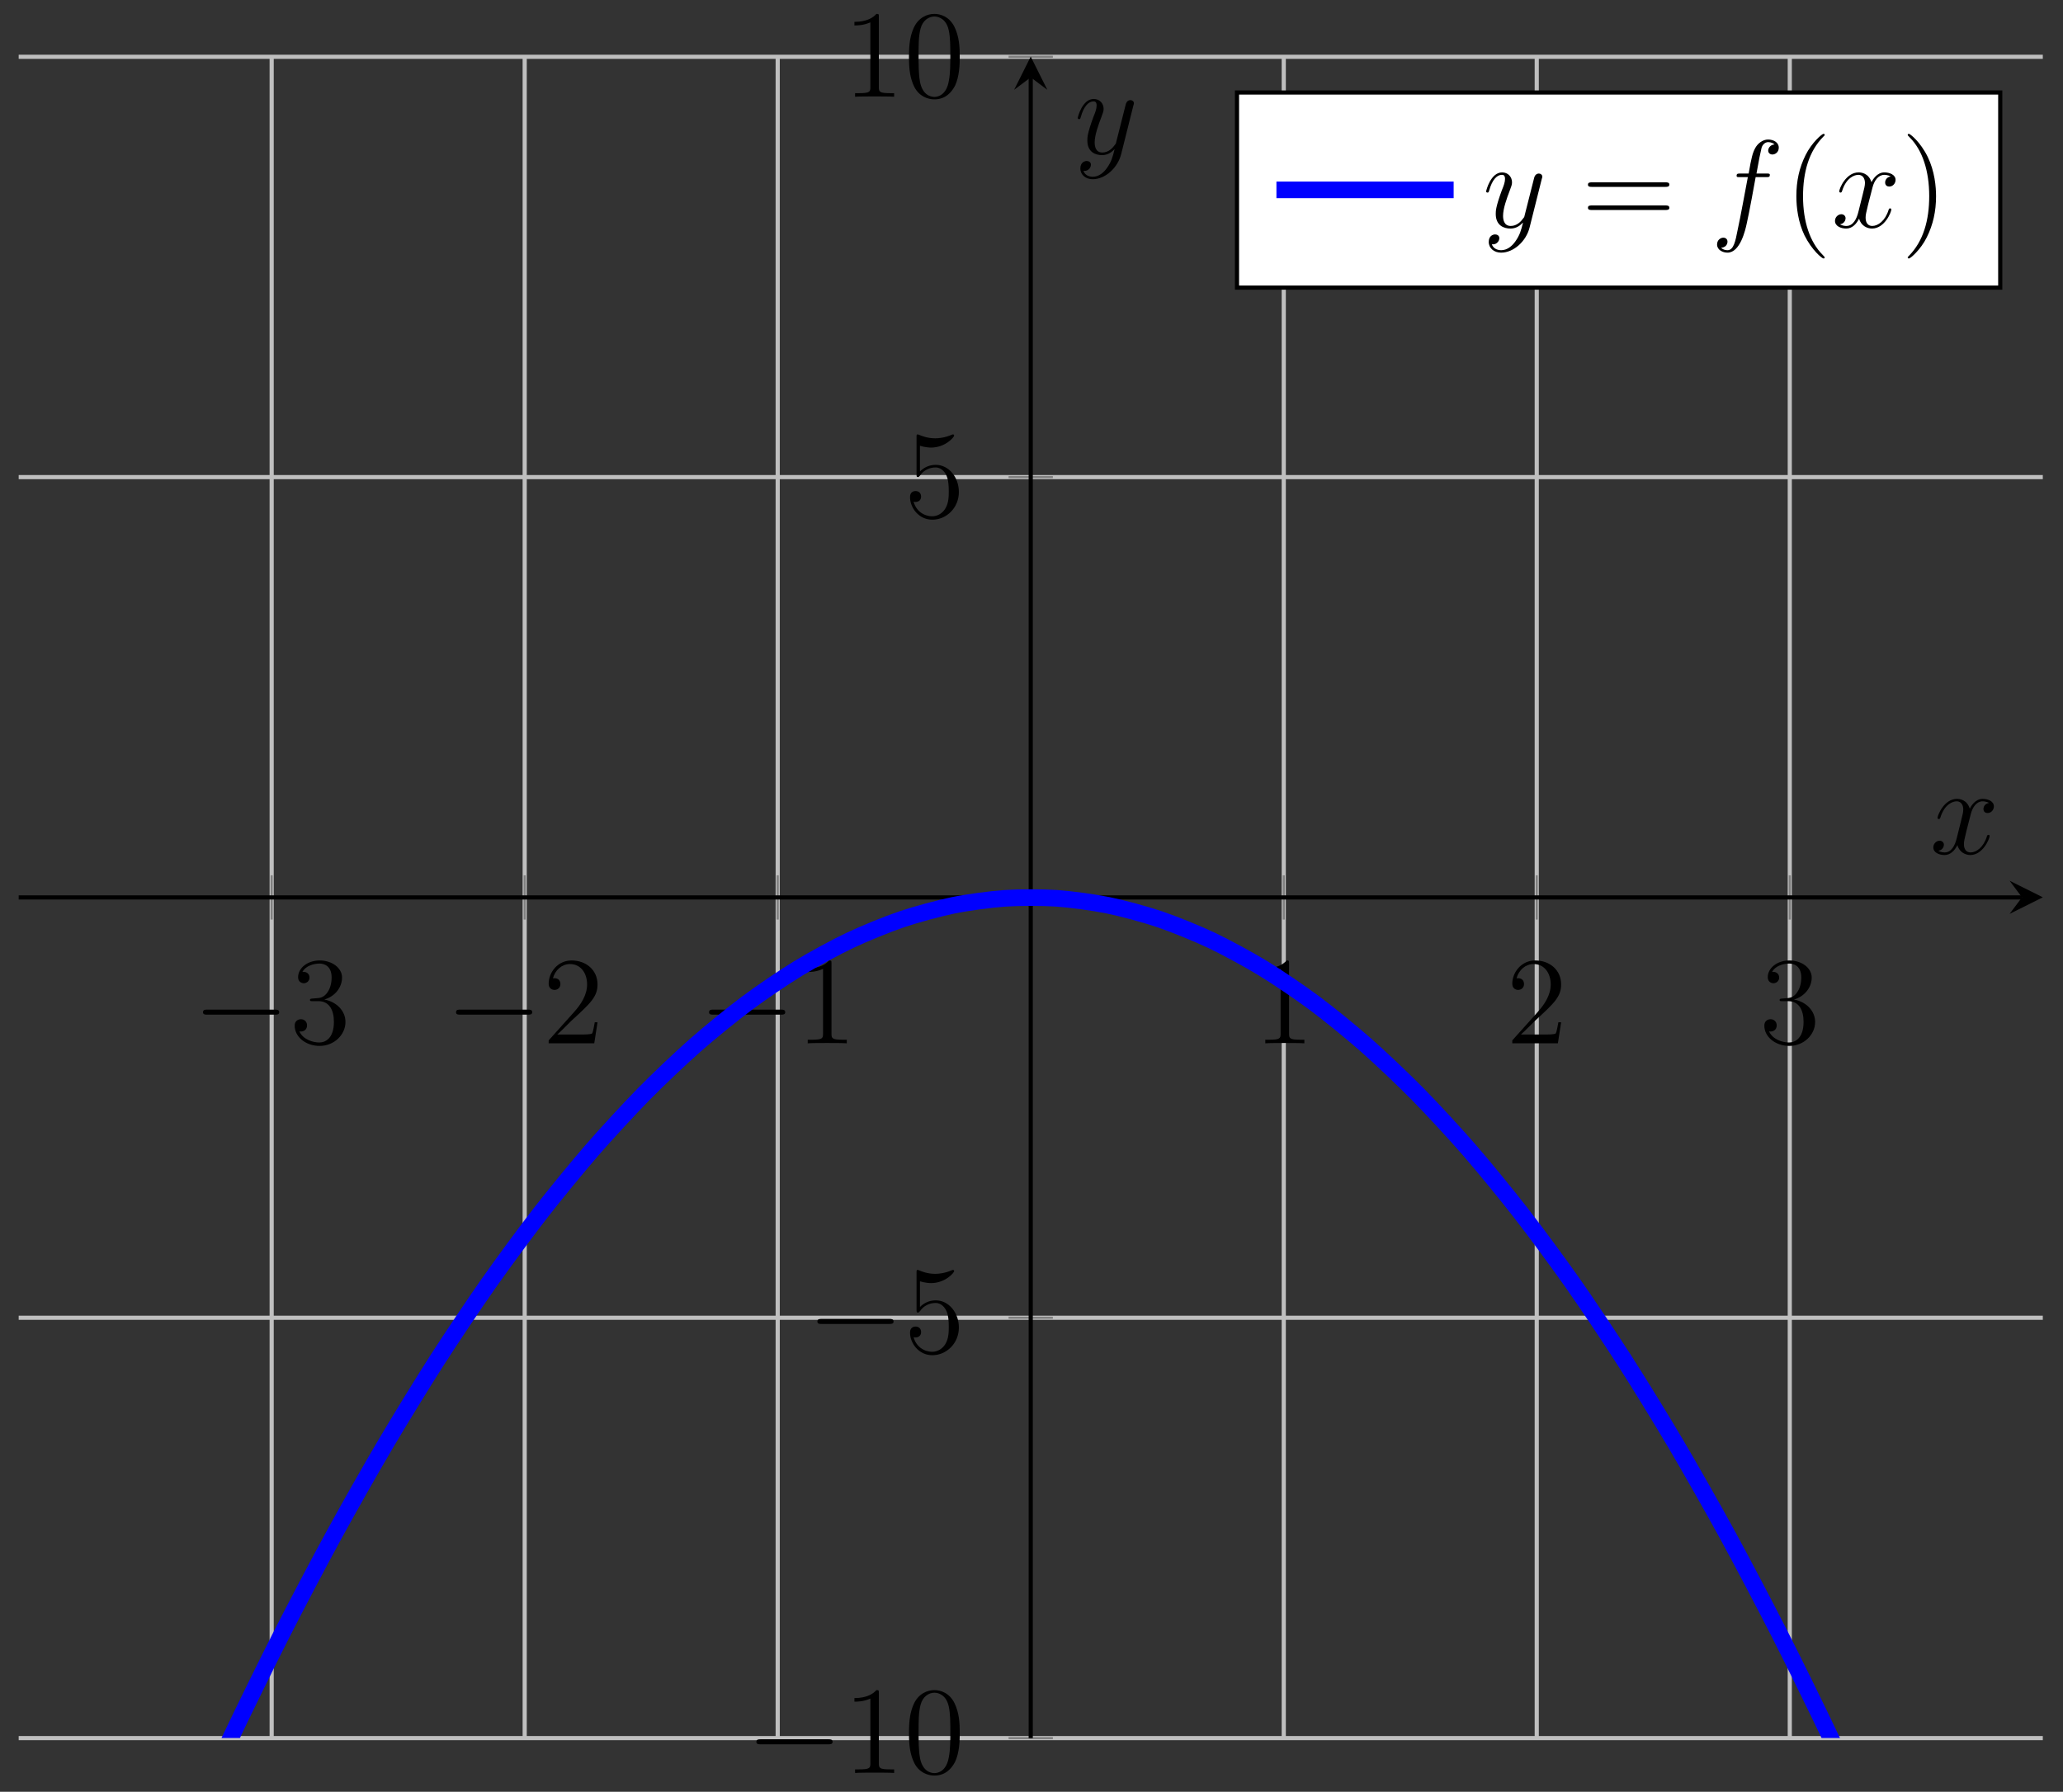<?xml version="1.0" encoding="UTF-8"?>
<svg xmlns="http://www.w3.org/2000/svg" xmlns:xlink="http://www.w3.org/1999/xlink" width="198pt" height="172pt" viewBox="0 0 198 172" version="1.1">
<rect x="0" y="0" width="198" height="172" fill="#333333" stroke="none"/>
<defs>
<g>
<symbol overflow="visible" id="glyph0-0">
<path style="stroke:none;" d=""/>
</symbol>
<symbol overflow="visible" id="glyph0-1">
<path style="stroke:none;" d="M 7.875 -2.75 C 8.078 -2.75 8.297 -2.75 8.297 -2.984 C 8.297 -3.234 8.078 -3.234 7.875 -3.234 L 1.406 -3.234 C 1.203 -3.234 0.984 -3.234 0.984 -2.984 C 0.984 -2.75 1.203 -2.75 1.406 -2.75 Z M 7.875 -2.75 "/>
</symbol>
<symbol overflow="visible" id="glyph1-0">
<path style="stroke:none;" d=""/>
</symbol>
<symbol overflow="visible" id="glyph1-1">
<path style="stroke:none;" d="M 2.203 -4.297 C 2 -4.281 1.953 -4.266 1.953 -4.156 C 1.953 -4.047 2.016 -4.047 2.219 -4.047 L 2.766 -4.047 C 3.797 -4.047 4.25 -3.203 4.25 -2.062 C 4.25 -0.484 3.438 -0.078 2.844 -0.078 C 2.266 -0.078 1.297 -0.344 0.938 -1.141 C 1.328 -1.078 1.672 -1.297 1.672 -1.719 C 1.672 -2.062 1.422 -2.312 1.094 -2.312 C 0.797 -2.312 0.484 -2.141 0.484 -1.688 C 0.484 -0.625 1.547 0.25 2.875 0.25 C 4.297 0.25 5.359 -0.844 5.359 -2.047 C 5.359 -3.141 4.469 -4 3.328 -4.203 C 4.359 -4.5 5.031 -5.375 5.031 -6.312 C 5.031 -7.25 4.047 -7.953 2.891 -7.953 C 1.703 -7.953 0.812 -7.219 0.812 -6.344 C 0.812 -5.875 1.188 -5.766 1.359 -5.766 C 1.609 -5.766 1.906 -5.953 1.906 -6.312 C 1.906 -6.688 1.609 -6.859 1.344 -6.859 C 1.281 -6.859 1.25 -6.859 1.219 -6.844 C 1.672 -7.656 2.797 -7.656 2.859 -7.656 C 3.25 -7.656 4.031 -7.484 4.031 -6.312 C 4.031 -6.078 4 -5.422 3.641 -4.906 C 3.281 -4.375 2.875 -4.344 2.562 -4.328 Z M 2.203 -4.297 "/>
</symbol>
<symbol overflow="visible" id="glyph1-2">
<path style="stroke:none;" d="M 5.266 -2.016 L 5 -2.016 C 4.953 -1.812 4.859 -1.141 4.75 -0.953 C 4.656 -0.844 3.984 -0.844 3.625 -0.844 L 1.406 -0.844 C 1.734 -1.125 2.469 -1.891 2.766 -2.172 C 4.594 -3.844 5.266 -4.469 5.266 -5.656 C 5.266 -7.031 4.172 -7.953 2.781 -7.953 C 1.406 -7.953 0.578 -6.766 0.578 -5.734 C 0.578 -5.125 1.109 -5.125 1.141 -5.125 C 1.406 -5.125 1.703 -5.312 1.703 -5.688 C 1.703 -6.031 1.484 -6.25 1.141 -6.25 C 1.047 -6.25 1.016 -6.25 0.984 -6.234 C 1.203 -7.047 1.859 -7.609 2.625 -7.609 C 3.641 -7.609 4.266 -6.75 4.266 -5.656 C 4.266 -4.641 3.688 -3.75 3 -2.984 L 0.578 -0.281 L 0.578 0 L 4.953 0 Z M 5.266 -2.016 "/>
</symbol>
<symbol overflow="visible" id="glyph1-3">
<path style="stroke:none;" d="M 3.438 -7.656 C 3.438 -7.938 3.438 -7.953 3.203 -7.953 C 2.922 -7.625 2.312 -7.188 1.094 -7.188 L 1.094 -6.844 C 1.359 -6.844 1.953 -6.844 2.625 -7.141 L 2.625 -0.922 C 2.625 -0.484 2.578 -0.344 1.531 -0.344 L 1.156 -0.344 L 1.156 0 C 1.484 -0.031 2.641 -0.031 3.031 -0.031 C 3.438 -0.031 4.578 -0.031 4.906 0 L 4.906 -0.344 L 4.531 -0.344 C 3.484 -0.344 3.438 -0.484 3.438 -0.922 Z M 3.438 -7.656 "/>
</symbol>
<symbol overflow="visible" id="glyph1-4">
<path style="stroke:none;" d="M 5.359 -3.828 C 5.359 -4.812 5.297 -5.781 4.859 -6.688 C 4.375 -7.688 3.516 -7.953 2.922 -7.953 C 2.234 -7.953 1.391 -7.609 0.938 -6.609 C 0.609 -5.859 0.484 -5.109 0.484 -3.828 C 0.484 -2.672 0.578 -1.797 1 -0.938 C 1.469 -0.031 2.297 0.25 2.922 0.25 C 3.953 0.25 4.547 -0.375 4.906 -1.062 C 5.328 -1.953 5.359 -3.125 5.359 -3.828 Z M 2.922 0.016 C 2.531 0.016 1.75 -0.203 1.531 -1.5 C 1.406 -2.219 1.406 -3.125 1.406 -3.969 C 1.406 -4.953 1.406 -5.828 1.594 -6.531 C 1.797 -7.344 2.406 -7.703 2.922 -7.703 C 3.375 -7.703 4.062 -7.438 4.297 -6.406 C 4.453 -5.719 4.453 -4.781 4.453 -3.969 C 4.453 -3.172 4.453 -2.266 4.312 -1.531 C 4.094 -0.219 3.328 0.016 2.922 0.016 Z M 2.922 0.016 "/>
</symbol>
<symbol overflow="visible" id="glyph1-5">
<path style="stroke:none;" d="M 1.531 -6.844 C 2.047 -6.688 2.469 -6.672 2.594 -6.672 C 3.938 -6.672 4.812 -7.656 4.812 -7.828 C 4.812 -7.875 4.781 -7.938 4.703 -7.938 C 4.688 -7.938 4.656 -7.938 4.547 -7.891 C 3.891 -7.609 3.312 -7.562 3 -7.562 C 2.219 -7.562 1.656 -7.812 1.422 -7.906 C 1.344 -7.938 1.312 -7.938 1.297 -7.938 C 1.203 -7.938 1.203 -7.859 1.203 -7.672 L 1.203 -4.125 C 1.203 -3.906 1.203 -3.844 1.344 -3.844 C 1.406 -3.844 1.422 -3.844 1.547 -4 C 1.875 -4.484 2.438 -4.766 3.031 -4.766 C 3.672 -4.766 3.984 -4.188 4.078 -3.984 C 4.281 -3.516 4.297 -2.922 4.297 -2.469 C 4.297 -2.016 4.297 -1.344 3.953 -0.797 C 3.688 -0.375 3.234 -0.078 2.703 -0.078 C 1.906 -0.078 1.141 -0.609 0.922 -1.484 C 0.984 -1.453 1.047 -1.453 1.109 -1.453 C 1.312 -1.453 1.641 -1.562 1.641 -1.969 C 1.641 -2.312 1.406 -2.5 1.109 -2.5 C 0.891 -2.5 0.578 -2.391 0.578 -1.922 C 0.578 -0.906 1.406 0.25 2.719 0.25 C 4.078 0.25 5.266 -0.891 5.266 -2.406 C 5.266 -3.828 4.297 -5.016 3.047 -5.016 C 2.359 -5.016 1.844 -4.703 1.531 -4.375 Z M 1.531 -6.844 "/>
</symbol>
<symbol overflow="visible" id="glyph1-6">
<path style="stroke:none;" d="M 8.062 -3.875 C 8.234 -3.875 8.453 -3.875 8.453 -4.094 C 8.453 -4.312 8.25 -4.312 8.062 -4.312 L 1.031 -4.312 C 0.859 -4.312 0.641 -4.312 0.641 -4.094 C 0.641 -3.875 0.844 -3.875 1.031 -3.875 Z M 8.062 -1.656 C 8.234 -1.656 8.453 -1.656 8.453 -1.859 C 8.453 -2.094 8.25 -2.094 8.062 -2.094 L 1.031 -2.094 C 0.859 -2.094 0.641 -2.094 0.641 -1.875 C 0.641 -1.656 0.844 -1.656 1.031 -1.656 Z M 8.062 -1.656 "/>
</symbol>
<symbol overflow="visible" id="glyph1-7">
<path style="stroke:none;" d="M 3.891 2.906 C 3.891 2.875 3.891 2.844 3.688 2.641 C 2.484 1.438 1.812 -0.531 1.812 -2.969 C 1.812 -5.297 2.375 -7.297 3.766 -8.703 C 3.891 -8.812 3.891 -8.828 3.891 -8.875 C 3.891 -8.938 3.828 -8.969 3.781 -8.969 C 3.625 -8.969 2.641 -8.109 2.062 -6.938 C 1.453 -5.719 1.172 -4.453 1.172 -2.969 C 1.172 -1.906 1.344 -0.484 1.953 0.781 C 2.672 2.219 3.641 3 3.781 3 C 3.828 3 3.891 2.969 3.891 2.906 Z M 3.891 2.906 "/>
</symbol>
<symbol overflow="visible" id="glyph1-8">
<path style="stroke:none;" d="M 3.375 -2.969 C 3.375 -3.891 3.25 -5.359 2.578 -6.75 C 1.875 -8.188 0.891 -8.969 0.766 -8.969 C 0.719 -8.969 0.656 -8.938 0.656 -8.875 C 0.656 -8.828 0.656 -8.812 0.859 -8.609 C 2.062 -7.406 2.719 -5.422 2.719 -2.984 C 2.719 -0.672 2.156 1.328 0.781 2.734 C 0.656 2.844 0.656 2.875 0.656 2.906 C 0.656 2.969 0.719 3 0.766 3 C 0.922 3 1.906 2.141 2.484 0.969 C 3.094 -0.25 3.375 -1.547 3.375 -2.969 Z M 3.375 -2.969 "/>
</symbol>
<symbol overflow="visible" id="glyph2-0">
<path style="stroke:none;" d=""/>
</symbol>
<symbol overflow="visible" id="glyph2-1">
<path style="stroke:none;" d="M 5.672 -4.875 C 5.281 -4.812 5.141 -4.516 5.141 -4.297 C 5.141 -4 5.359 -3.906 5.531 -3.906 C 5.891 -3.906 6.141 -4.219 6.141 -4.547 C 6.141 -5.047 5.562 -5.266 5.062 -5.266 C 4.344 -5.266 3.938 -4.547 3.828 -4.328 C 3.547 -5.219 2.812 -5.266 2.594 -5.266 C 1.375 -5.266 0.734 -3.703 0.734 -3.438 C 0.734 -3.391 0.781 -3.328 0.859 -3.328 C 0.953 -3.328 0.984 -3.406 1 -3.453 C 1.406 -4.781 2.219 -5.031 2.562 -5.031 C 3.094 -5.031 3.203 -4.531 3.203 -4.25 C 3.203 -3.984 3.125 -3.703 2.984 -3.125 L 2.578 -1.5 C 2.406 -0.781 2.062 -0.125 1.422 -0.125 C 1.359 -0.125 1.062 -0.125 0.812 -0.281 C 1.25 -0.359 1.344 -0.719 1.344 -0.859 C 1.344 -1.094 1.156 -1.25 0.938 -1.25 C 0.641 -1.25 0.328 -0.984 0.328 -0.609 C 0.328 -0.109 0.891 0.125 1.406 0.125 C 1.984 0.125 2.391 -0.328 2.641 -0.828 C 2.828 -0.125 3.438 0.125 3.875 0.125 C 5.094 0.125 5.734 -1.453 5.734 -1.703 C 5.734 -1.766 5.688 -1.812 5.625 -1.812 C 5.516 -1.812 5.5 -1.75 5.469 -1.656 C 5.141 -0.609 4.453 -0.125 3.906 -0.125 C 3.484 -0.125 3.266 -0.438 3.266 -0.922 C 3.266 -1.188 3.312 -1.375 3.5 -2.156 L 3.922 -3.797 C 4.094 -4.5 4.5 -5.031 5.062 -5.031 C 5.078 -5.031 5.422 -5.031 5.672 -4.875 Z M 5.672 -4.875 "/>
</symbol>
<symbol overflow="visible" id="glyph2-2">
<path style="stroke:none;" d="M 3.141 1.344 C 2.828 1.797 2.359 2.203 1.766 2.203 C 1.625 2.203 1.047 2.172 0.875 1.625 C 0.906 1.641 0.969 1.641 0.984 1.641 C 1.344 1.641 1.594 1.328 1.594 1.047 C 1.594 0.781 1.359 0.688 1.188 0.688 C 0.984 0.688 0.578 0.828 0.578 1.406 C 0.578 2.016 1.094 2.438 1.766 2.438 C 2.969 2.438 4.172 1.344 4.5 0.016 L 5.672 -4.656 C 5.688 -4.703 5.719 -4.781 5.719 -4.859 C 5.719 -5.031 5.562 -5.156 5.391 -5.156 C 5.281 -5.156 5.031 -5.109 4.938 -4.75 L 4.047 -1.234 C 4 -1.016 4 -0.984 3.891 -0.859 C 3.656 -0.531 3.266 -0.125 2.688 -0.125 C 2.016 -0.125 1.953 -0.781 1.953 -1.094 C 1.953 -1.781 2.281 -2.703 2.609 -3.562 C 2.734 -3.906 2.812 -4.078 2.812 -4.312 C 2.812 -4.812 2.453 -5.266 1.859 -5.266 C 0.766 -5.266 0.328 -3.531 0.328 -3.438 C 0.328 -3.391 0.375 -3.328 0.453 -3.328 C 0.562 -3.328 0.578 -3.375 0.625 -3.547 C 0.906 -4.547 1.359 -5.031 1.828 -5.031 C 1.938 -5.031 2.141 -5.031 2.141 -4.641 C 2.141 -4.328 2.016 -3.984 1.828 -3.531 C 1.25 -1.953 1.25 -1.562 1.25 -1.281 C 1.25 -0.141 2.062 0.125 2.656 0.125 C 3 0.125 3.438 0.016 3.844 -0.438 L 3.859 -0.422 C 3.688 0.281 3.562 0.75 3.141 1.344 Z M 3.141 1.344 "/>
</symbol>
<symbol overflow="visible" id="glyph2-3">
<path style="stroke:none;" d="M 5.328 -4.812 C 5.562 -4.812 5.672 -4.812 5.672 -5.031 C 5.672 -5.156 5.562 -5.156 5.359 -5.156 L 4.391 -5.156 C 4.609 -6.391 4.781 -7.234 4.875 -7.609 C 4.953 -7.906 5.203 -8.172 5.516 -8.172 C 5.766 -8.172 6.016 -8.062 6.125 -7.953 C 5.672 -7.906 5.516 -7.562 5.516 -7.359 C 5.516 -7.125 5.703 -6.984 5.922 -6.984 C 6.172 -6.984 6.531 -7.188 6.531 -7.641 C 6.531 -8.141 6.031 -8.422 5.5 -8.422 C 4.984 -8.422 4.484 -8.031 4.25 -7.562 C 4.031 -7.141 3.906 -6.719 3.641 -5.156 L 2.828 -5.156 C 2.609 -5.156 2.484 -5.156 2.484 -4.938 C 2.484 -4.812 2.562 -4.812 2.797 -4.812 L 3.562 -4.812 C 3.344 -3.688 2.859 -0.984 2.578 0.281 C 2.375 1.328 2.203 2.203 1.609 2.203 C 1.562 2.203 1.219 2.203 1 1.969 C 1.609 1.922 1.609 1.406 1.609 1.391 C 1.609 1.141 1.438 1 1.203 1 C 0.969 1 0.609 1.203 0.609 1.656 C 0.609 2.172 1.141 2.438 1.609 2.438 C 2.828 2.438 3.328 0.25 3.453 -0.344 C 3.672 -1.266 4.25 -4.453 4.312 -4.812 Z M 5.328 -4.812 "/>
</symbol>
</g>
<clipPath id="clip1">
  <path d="M 1.793 63 L 196.062 63 L 196.062 166.84 L 1.793 166.84 Z M 1.793 63 "/>
</clipPath>
</defs>
<g id="surface1">
<path style="fill:none;stroke-width:0.399;stroke-linecap:butt;stroke-linejoin:miter;stroke:rgb(75%,75%,75%);stroke-opacity:1;stroke-miterlimit:10;" d="M 48.566 121.047 L 48.566 282.444 M 72.851 121.047 L 72.851 282.444 M 97.133 121.047 L 97.133 282.444 M 145.703 121.047 L 145.703 282.444 M 169.984 121.047 L 169.984 282.444 M 194.269 121.047 L 194.269 282.444 " transform="matrix(1,0,0,-1,-22.492,287.895)"/>
<path style="fill:none;stroke-width:0.399;stroke-linecap:butt;stroke-linejoin:miter;stroke:rgb(75%,75%,75%);stroke-opacity:1;stroke-miterlimit:10;" d="M 24.285 121.047 L 218.554 121.047 M 24.285 161.397 L 218.554 161.397 M 24.285 242.095 L 218.554 242.095 M 24.285 282.444 L 218.554 282.444 " transform="matrix(1,0,0,-1,-22.492,287.895)"/>
<path style="fill:none;stroke-width:0.199;stroke-linecap:butt;stroke-linejoin:miter;stroke:rgb(50%,50%,50%);stroke-opacity:1;stroke-miterlimit:10;" d="M 48.566 199.621 L 48.566 203.871 M 72.851 199.621 L 72.851 203.871 M 97.133 199.621 L 97.133 203.871 M 145.703 199.621 L 145.703 203.871 M 169.984 199.621 L 169.984 203.871 M 194.269 199.621 L 194.269 203.871 " transform="matrix(1,0,0,-1,-22.492,287.895)"/>
<path style="fill:none;stroke-width:0.199;stroke-linecap:butt;stroke-linejoin:miter;stroke:rgb(50%,50%,50%);stroke-opacity:1;stroke-miterlimit:10;" d="M 119.293 121.047 L 123.543 121.047 M 119.293 161.397 L 123.543 161.397 M 119.293 242.095 L 123.543 242.095 M 119.293 282.444 L 123.543 282.444 " transform="matrix(1,0,0,-1,-22.492,287.895)"/>
<path style="fill:none;stroke-width:0.399;stroke-linecap:butt;stroke-linejoin:miter;stroke:rgb(0%,0%,0%);stroke-opacity:1;stroke-miterlimit:10;" d="M 24.285 201.746 L 216.558 201.746 " transform="matrix(1,0,0,-1,-22.492,287.895)"/>
<path style=" stroke:none;fill-rule:nonzero;fill:rgb(0%,0%,0%);fill-opacity:1;" d="M 196.062 86.137 L 192.871 84.543 L 194.066 86.137 L 192.871 87.73 "/>
<path style="fill:none;stroke-width:0.399;stroke-linecap:butt;stroke-linejoin:miter;stroke:rgb(0%,0%,0%);stroke-opacity:1;stroke-miterlimit:10;" d="M 121.418 121.047 L 121.418 280.452 " transform="matrix(1,0,0,-1,-22.492,287.895)"/>
<path style=" stroke:none;fill-rule:nonzero;fill:rgb(0%,0%,0%);fill-opacity:1;" d="M 98.926 5.434 L 97.332 8.621 L 98.926 7.426 L 100.52 8.621 "/>
<g style="fill:rgb(0%,0%,0%);fill-opacity:1;">
  <use xlink:href="#glyph0-1" x="18.499" y="100.152"/>
</g>
<g style="fill:rgb(0%,0%,0%);fill-opacity:1;">
  <use xlink:href="#glyph1-1" x="27.798" y="100.152"/>
</g>
<g style="fill:rgb(0%,0%,0%);fill-opacity:1;">
  <use xlink:href="#glyph0-1" x="42.783" y="100.152"/>
</g>
<g style="fill:rgb(0%,0%,0%);fill-opacity:1;">
  <use xlink:href="#glyph1-2" x="52.082" y="100.152"/>
</g>
<g style="fill:rgb(0%,0%,0%);fill-opacity:1;">
  <use xlink:href="#glyph0-1" x="67.067" y="100.152"/>
</g>
<g style="fill:rgb(0%,0%,0%);fill-opacity:1;">
  <use xlink:href="#glyph1-3" x="76.366" y="100.152"/>
</g>
<g style="fill:rgb(0%,0%,0%);fill-opacity:1;">
  <use xlink:href="#glyph1-3" x="120.283" y="100.152"/>
</g>
<g style="fill:rgb(0%,0%,0%);fill-opacity:1;">
  <use xlink:href="#glyph1-2" x="144.567" y="100.152"/>
</g>
<g style="fill:rgb(0%,0%,0%);fill-opacity:1;">
  <use xlink:href="#glyph1-1" x="168.851" y="100.152"/>
</g>
<g style="fill:rgb(0%,0%,0%);fill-opacity:1;">
  <use xlink:href="#glyph0-1" x="71.612" y="170.194"/>
</g>
<g style="fill:rgb(0%,0%,0%);fill-opacity:1;">
  <use xlink:href="#glyph1-3" x="80.911" y="170.194"/>
  <use xlink:href="#glyph1-4" x="86.757" y="170.194"/>
</g>
<g style="fill:rgb(0%,0%,0%);fill-opacity:1;">
  <use xlink:href="#glyph0-1" x="77.465" y="129.843"/>
</g>
<g style="fill:rgb(0%,0%,0%);fill-opacity:1;">
  <use xlink:href="#glyph1-5" x="86.764" y="129.843"/>
</g>
<g style="fill:rgb(0%,0%,0%);fill-opacity:1;">
  <use xlink:href="#glyph1-5" x="86.763" y="49.638"/>
</g>
<g style="fill:rgb(0%,0%,0%);fill-opacity:1;">
  <use xlink:href="#glyph1-3" x="80.91" y="9.287"/>
  <use xlink:href="#glyph1-4" x="86.756" y="9.287"/>
</g>
<g clip-path="url(#clip1)" clip-rule="nonzero">
<path style="fill:none;stroke-width:1.594;stroke-linecap:butt;stroke-linejoin:miter;stroke:rgb(0%,0%,100%);stroke-opacity:1;stroke-miterlimit:10;" d="M -0 0 C -0 0 3.582 11.749 4.957 16.132 C 6.332 20.514 8.535 27.397 9.91 31.592 C 11.285 35.787 13.492 42.369 14.867 46.38 C 16.242 50.392 18.449 56.672 19.824 60.496 C 21.199 64.32 23.402 70.3 24.777 73.937 C 26.152 77.577 28.359 83.261 29.734 86.71 C 31.109 90.163 33.312 95.545 34.687 98.811 C 36.062 102.072 38.269 107.158 39.644 110.236 C 41.019 113.314 43.226 118.098 44.601 120.993 C 45.976 123.883 48.179 128.371 49.554 131.074 C 50.929 133.777 53.137 137.968 54.512 140.484 C 55.887 143.003 58.09 146.894 59.469 149.225 C 60.844 151.553 63.047 155.147 64.422 157.291 C 65.797 159.436 68.004 162.725 69.379 164.685 C 70.754 166.642 72.957 169.634 74.332 171.408 C 75.707 173.177 77.914 175.872 79.289 177.458 C 80.664 179.044 82.871 181.434 84.246 182.837 C 85.621 184.235 87.824 186.329 89.199 187.54 C 90.574 188.754 92.781 190.547 94.156 191.574 C 95.531 192.602 97.734 194.098 99.113 194.938 C 100.488 195.777 102.691 196.973 104.066 197.625 C 105.441 198.277 107.648 199.176 109.023 199.644 C 110.398 200.109 112.601 200.707 113.976 200.988 C 115.351 201.269 117.558 201.566 118.933 201.66 C 120.308 201.754 122.515 201.754 123.89 201.664 C 125.265 201.57 127.469 201.269 128.844 200.992 C 130.219 200.711 132.426 200.113 133.801 199.648 C 135.176 199.179 137.379 198.285 138.758 197.633 C 140.133 196.98 142.336 195.785 143.711 194.945 C 145.086 194.106 147.293 192.61 148.668 191.586 C 150.043 190.559 152.246 188.766 153.621 187.551 C 154.996 186.34 157.203 184.247 158.578 182.848 C 159.953 181.45 162.16 179.06 163.535 177.474 C 164.91 175.888 167.113 173.197 168.488 171.423 C 169.863 169.654 172.07 166.662 173.445 164.705 C 174.82 162.748 177.023 159.455 178.398 157.311 C 179.777 155.166 181.98 151.577 183.355 149.249 C 184.73 146.917 186.937 143.027 188.312 140.511 C 189.687 137.992 191.89 133.804 193.265 131.102 C 194.64 128.399 196.847 123.911 198.222 121.02 C 199.597 118.13 201.804 113.345 203.179 110.267 C 204.554 107.189 206.758 102.107 208.133 98.842 C 209.508 95.58 211.715 90.194 213.09 86.745 C 214.465 83.296 216.668 77.613 218.043 73.976 C 219.422 70.34 221.625 64.356 223 60.535 C 224.375 56.711 226.582 50.431 227.957 46.419 C 229.332 42.412 231.535 35.83 232.91 31.635 C 234.285 27.44 236.492 20.557 237.867 16.175 C 239.242 11.792 242.824 0.047 242.824 0.047 " transform="matrix(1,0,0,-1,-22.492,287.895)"/>
</g>
<g style="fill:rgb(0%,0%,0%);fill-opacity:1;">
  <use xlink:href="#glyph2-1" x="185.225" y="81.953"/>
</g>
<g style="fill:rgb(0%,0%,0%);fill-opacity:1;">
  <use xlink:href="#glyph2-2" x="103.11" y="14.766"/>
</g>
<path style="fill-rule:nonzero;fill:rgb(100%,100%,100%);fill-opacity:1;stroke-width:0.399;stroke-linecap:butt;stroke-linejoin:miter;stroke:rgb(0%,0%,0%);stroke-opacity:1;stroke-miterlimit:10;" d="M 141.215 260.285 L 214.469 260.285 L 214.469 279.015 L 141.215 279.015 Z M 141.215 260.285 " transform="matrix(1,0,0,-1,-22.492,287.895)"/>
<path style="fill:none;stroke-width:1.594;stroke-linecap:butt;stroke-linejoin:miter;stroke:rgb(0%,0%,100%);stroke-opacity:1;stroke-miterlimit:10;" d="M -0.001 0.001 C -0.001 0.001 6.143 0.001 8.503 0.001 C 10.862 0.001 17.007 0.001 17.007 0.001 " transform="matrix(1,0,0,-1,122.509,18.227)"/>
<g style="fill:rgb(0%,0%,0%);fill-opacity:1;">
  <use xlink:href="#glyph2-2" x="142.307" y="21.815"/>
</g>
<g style="fill:rgb(0%,0%,0%);fill-opacity:1;">
  <use xlink:href="#glyph1-6" x="151.765" y="21.815"/>
</g>
<g style="fill:rgb(0%,0%,0%);fill-opacity:1;">
  <use xlink:href="#glyph2-3" x="164.19" y="21.815"/>
</g>
<g style="fill:rgb(0%,0%,0%);fill-opacity:1;">
  <use xlink:href="#glyph1-7" x="171.237" y="21.815"/>
</g>
<g style="fill:rgb(0%,0%,0%);fill-opacity:1;">
  <use xlink:href="#glyph2-1" x="175.789" y="21.815"/>
</g>
<g style="fill:rgb(0%,0%,0%);fill-opacity:1;">
  <use xlink:href="#glyph1-8" x="182.441" y="21.815"/>
</g>
</g>
</svg>
